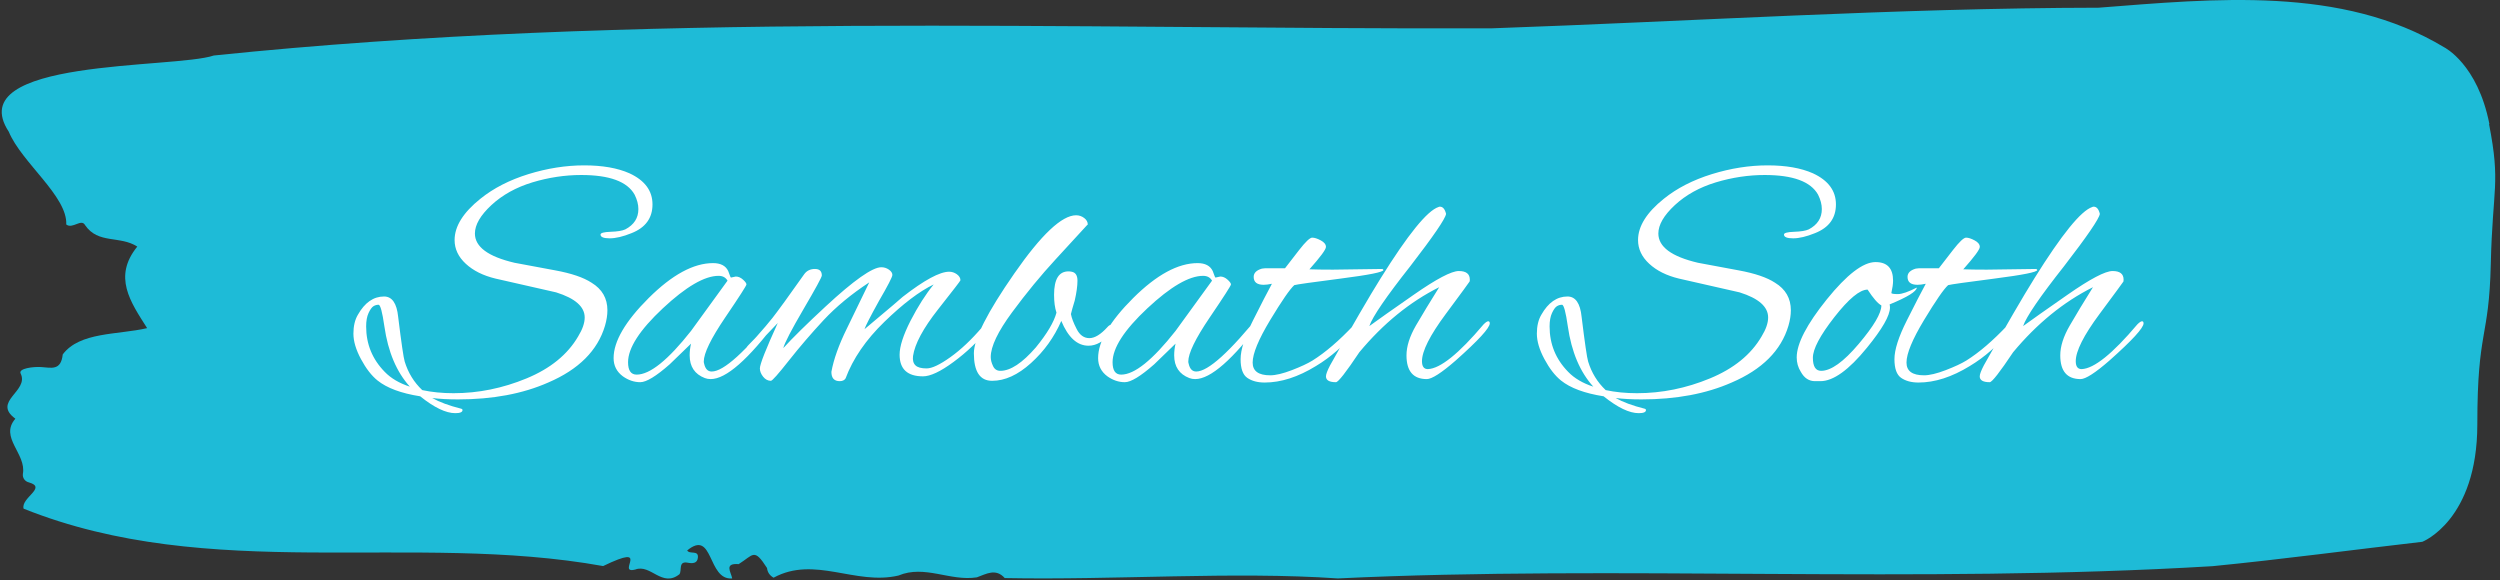 <svg xmlns="http://www.w3.org/2000/svg" version="1.1" xmlns:xlink="http://www.w3.org/1999/xlink" xmlns:svgjs="http://svgjs.dev/svgjs" width="2000" height="464" viewBox="0 0 2000 464"><rect x="0" y="0" width="2000" height="464" fill="#333333" stroke="none"/><g transform="matrix(1,0,0,1,-1.211,-0.587)"><svg viewBox="0 0 396 92" data-background-color="#ffffff" preserveAspectRatio="xMidYMid meet" height="464" width="2000" xmlns="http://www.w3.org/2000/svg" xmlns:xlink="http://www.w3.org/1999/xlink"><g id="tight-bounds" transform="matrix(1,0,0,1,0.24,0.116)"><svg viewBox="0 0 395.52 91.767" height="91.767" width="395.52"><g><svg viewBox="0 0 395.52 91.767" height="91.767" width="395.52"><g><svg viewBox="0 0 395.52 91.767" height="91.767" width="395.52"><g id="textblocktransform"><svg viewBox="0 0 395.52 91.767" height="91.767" width="395.52" id="textblock"><g><svg viewBox="0 0 395.52 91.767" height="91.767" width="395.52"><path d="M394.594 19.682C392.735 10.157 387.435 7.509 387.435 7.509 371.165-2.302 350.86-0.188 332.619 1.222 300.414 1.279 268.339 3.375 236.208 4.499 168.767 4.67 100.749 1.851 33.643 8.804 27.339 10.938-6.54 9.223 1.121 20.902 3.129 25.759 10.456 31.151 10.232 35.609 11.236 36.39 12.631 34.599 13.226 35.723 15.309 38.752 18.711 37.323 21.501 39.114 17.614 43.896 20.403 47.877 23.062 52.05 18.377 53.135 12.371 52.621 9.675 56.222 9.396 58.832 7.89 58.336 6.235 58.222 5.026 58.146 2.59 58.432 2.999 59.251 4.394 62.051-1.594 63.67 2.162 66.414-0.422 69.386 3.948 71.958 3.353 75.177 3.278 75.825 3.687 76.377 4.338 76.53 7.22 77.349 3.018 78.949 3.464 80.683 33.029 92.532 65.104 84.341 95.394 89.789 103.259 85.979 97.346 91.142 100.489 90.342 102.943 89.408 104.728 93.275 107.499 91.085 107.927 90.456 107.276 88.97 108.8 89.256 109.6 89.408 110.307 89.37 110.418 88.494 110.586 87.179 109.117 87.998 108.726 87.312 112.947 83.845 111.906 92.094 115.866 91.751 115.68 90.742 114.528 89.294 116.889 89.484 119.232 88.036 119.306 86.836 121.389 90.094 121.463 90.799 121.835 91.294 122.43 91.637 128.938 88.094 135.409 92.894 142.233 91.294 146.417 89.541 150.433 92.247 154.672 91.58 156.16 91.046 157.666 90.094 159.098 91.694 176.632 92.037 195.319 90.608 211.943 91.751 256.364 89.618 303.835 92.628 350.674 89.808 361.719 88.722 373.192 87.179 383.958 85.941 383.958 85.941 392.679 82.55 392.679 67.309S394.538 53.974 394.817 41.838C395.096 29.703 396.398 29.208 394.538 19.682Z" opacity="1" fill="#1ebbd7" data-fill-palette-color="tertiary"></path><g transform="matrix(1,0,0,1,55.768,26.231)"><svg width="283.983" viewBox="-0.85 -31.25 260.07 36" height="39.306" data-palette-color="#ffffff"><path d="M39.55-21.4L39.55-21.4Q37.7-20.65 36.38-20.65 35.05-20.65 35.05-21.2L35.05-21.2Q35.05-21.55 36.52-21.6 38-21.65 38.65-21.95L38.65-21.95Q40.55-22.95 40.55-24.9L40.55-24.9Q40.55-25.9 40-27L40-27Q38.4-29.85 32.25-29.85L32.25-29.85Q28.7-29.85 25.15-28.78 21.6-27.7 19.2-25.48 16.8-23.25 16.8-21.35L16.8-21.35Q16.8-18.45 22.55-17.1L22.55-17.1 28.45-16Q32-15.35 33.75-14.2L33.75-14.2Q36.05-12.8 36.05-10.2L36.05-10.2Q36.05-9.15 35.7-7.95L35.7-7.95Q34.1-2.55 27.45 0.3L27.45 0.3Q21.9 2.75 14.35 2.75L14.35 2.75Q12.2 2.75 10.6 2.55L10.6 2.55Q12.2 3.45 14.8 4.1L14.8 4.1Q15 4.15 15 4.3L15 4.3Q15 4.75 13.95 4.75L13.95 4.75Q11.9 4.75 8.85 2.3L8.85 2.3Q4.7 1.65 2.65 0L2.65 0Q1.35-1.05 0.25-3.1-0.85-5.15-0.85-6.8-0.85-8.45-0.2-9.55L-0.2-9.55Q1.3-12.2 3.6-12.2L3.6-12.2Q5.35-12.2 5.65-9.25L5.65-9.25Q6.35-3.55 6.6-2.75L6.6-2.75Q7.35-0.3 9.15 1.4L9.15 1.4Q11.25 1.85 13.7 1.85L13.7 1.85Q19.1 1.85 24.3-0.3 29.5-2.45 31.8-6.4L31.8-6.4Q32.75-7.95 32.75-9.15L32.75-9.15Q32.75-11.5 28.6-12.8L28.6-12.8 19.8-14.8Q17.1-15.45 15.48-16.95 13.85-18.45 13.85-20.4L13.85-20.4Q13.85-23.4 17.6-26.4L17.6-26.4Q20.45-28.7 24.58-29.98 28.7-31.25 32.68-31.25 36.65-31.25 39.25-30.1L39.25-30.1Q42.6-28.55 42.6-25.58 42.6-22.6 39.55-21.4ZM7.35 0.9L7.35 0.9Q4.45-2.3 3.65-7.85L3.65-7.85Q3.2-11 2.8-11 2.4-11 2.05-10.78 1.7-10.55 1.35-9.8 1-9.05 1-7.85L1-7.85Q1-4 3.7-1.25L3.7-1.25Q5.05 0.15 7.35 0.9ZM54-14.95L54-14.95 54.7-15.1Q55.25-15.1 55.75-14.65 56.25-14.2 56.25-13.95 56.25-13.7 53.15-9.13 50.05-4.55 50.05-2.75L50.05-2.75Q50.05-2.6 50.1-2.45L50.1-2.45Q50.35-1.3 51.2-1.3L51.2-1.3Q53.8-1.3 60.7-9.9L60.7-9.9Q60.85-10.1 61.05-10.1 61.25-10.1 61.25-9.73 61.25-9.35 60.8-8.75L60.8-8.75Q54.4-0.2 51.05-0.2L51.05-0.2Q50.6-0.2 50.2-0.35L50.2-0.35Q48-1.2 48-3.65L48-3.65Q48-4.5 48.2-5.35L48.2-5.35 45.1-2.35Q42.15 0.25 40.82 0.25 39.5 0.25 38.3-0.6L38.3-0.6Q36.95-1.6 36.95-3.25L36.95-3.25Q36.95-6.9 42.05-11.98 47.15-17.05 51.4-17.05L51.4-17.05Q53.05-17.05 53.6-15.9L53.6-15.9Q53.75-15.5 53.85-15.23 53.95-14.95 54-14.95ZM39.05-2.65L39.05-2.65Q39.05-0.85 40.3-0.85L40.3-0.85Q43.2-0.85 48.2-7.2L48.2-7.2 53.5-14.5Q53.1-15.2 52.2-15.2L52.2-15.2Q49.15-15.2 44.1-10.48 39.05-5.75 39.05-2.65ZM81.9-0.6L81.9-0.6Q78.5-0.6 78.5-3.75L78.5-3.75Q78.5-5.55 80.09-8.68 81.7-11.8 83.45-13.95L83.45-13.95Q80.34-12.45 76.3-8.53 72.25-4.6 70.65-0.3L70.65-0.3Q70.4 0.1 69.8 0.1L69.8 0.1Q68.59 0.1 68.59-1.25L68.59-1.25Q69.09-4 70.84-7.55L70.84-7.55Q71.4-8.7 74.09-14.25L74.09-14.25Q70.2-11.7 67.47-8.78 64.75-5.85 62.42-2.9 60.1 0.05 59.8 0.05L59.8 0.05Q59.15 0.05 58.67-0.55 58.2-1.15 58.2-1.75L58.2-1.75Q58.2-2.65 60.8-8.35L60.8-8.35 57.8-5.2Q56.7-4.1 56.42-4.1 56.15-4.1 56.15-4.42 56.15-4.75 56.55-5.15L56.55-5.15Q58.4-7 59.85-8.85 61.3-10.7 64.65-15.45L64.65-15.45Q65.2-16.2 66.2-16.2 67.2-16.2 67.2-15.25L67.2-15.25Q67.2-14.9 64.55-10.38 61.9-5.85 61.6-4.7L61.6-4.7Q63.65-6.95 67.75-10.75L67.75-10.75Q73.9-16.45 75.84-16.45L75.84-16.45Q76.45-16.45 76.95-16.1 77.45-15.75 77.45-15.33 77.45-14.9 75.5-11.55L75.5-11.55Q73.59-8.1 73.4-7.45L73.4-7.45Q78.95-12.1 78.95-12.15L78.95-12.15Q83.65-15.8 85.7-15.8L85.7-15.8Q86.3-15.8 86.82-15.43 87.34-15.05 87.34-14.55L87.34-14.55Q87.34-14.45 84.09-10.33 80.84-6.2 80.45-3.55L80.45-3.55Q80.34-2.65 80.8-2.2 81.25-1.75 82.42-1.75 83.59-1.75 85.87-3.38 88.15-5 90.5-7.75L90.5-7.75Q91.4-8.75 91.72-8.75 92.05-8.75 92.05-8.5L92.05-8.5Q92.05-8.15 91.59-7.7L91.59-7.7Q89.15-4.75 86.32-2.68 83.5-0.6 81.9-0.6ZM100.94-12.45L100.94-12.45Q100.94-15.85 103.04-15.85L103.04-15.85Q103.24-15.85 103.49-15.8L103.49-15.8Q104.34-15.65 104.34-14.5 104.34-13.35 103.94-11.6L103.94-11.6Q103.54-10.3 103.39-9.65L103.39-9.65Q103.54-8.8 104.22-7.48 104.89-6.15 106.07-6.15 107.24-6.15 108.69-7.75L108.69-7.75Q108.99-8.1 109.27-8.1 109.54-8.1 109.57-7.78 109.59-7.45 109.19-6.9L109.19-6.9Q107.64-5.05 105.94-5.05L105.94-5.05Q103.49-5.05 101.99-8.65L101.99-8.65Q100.44-5.1 97.59-2.53 94.74 0.05 91.94 0.05L91.94 0.05Q89.29 0.05 89.29-3.95L89.29-3.95Q89.29-7.1 95.17-15.55 101.04-24 104.14-24L104.14-24Q104.79-24 105.32-23.6 105.84-23.2 105.84-22.65L105.84-22.65Q105.84-22.7 105.12-21.9 104.39-21.1 101.17-17.6 97.94-14.1 94.84-9.9 91.74-5.7 91.74-3.4L91.74-3.4Q91.74-2.8 92.07-2.1 92.39-1.4 93.14-1.4L93.14-1.4Q95.34-1.4 98.29-4.8L98.29-4.8Q100.74-7.8 101.29-9.85L101.29-9.85Q100.94-10.9 100.94-12.45ZM124.39-14.95L124.39-14.95 125.09-15.1Q125.64-15.1 126.14-14.65 126.64-14.2 126.64-13.95 126.64-13.7 123.54-9.13 120.44-4.55 120.44-2.75L120.44-2.75Q120.44-2.6 120.49-2.45L120.49-2.45Q120.74-1.3 121.59-1.3L121.59-1.3Q124.19-1.3 131.09-9.9L131.09-9.9Q131.24-10.1 131.44-10.1 131.64-10.1 131.64-9.73 131.64-9.35 131.19-8.75L131.19-8.75Q124.79-0.2 121.44-0.2L121.44-0.2Q120.99-0.2 120.59-0.35L120.59-0.35Q118.39-1.2 118.39-3.65L118.39-3.65Q118.39-4.5 118.59-5.35L118.59-5.35 115.49-2.35Q112.54 0.25 111.22 0.25 109.89 0.25 108.69-0.6L108.69-0.6Q107.34-1.6 107.34-3.25L107.34-3.25Q107.34-6.9 112.44-11.98 117.54-17.05 121.79-17.05L121.79-17.05Q123.44-17.05 123.99-15.9L123.99-15.9Q124.14-15.5 124.24-15.23 124.34-14.95 124.39-14.95ZM109.44-2.65L109.44-2.65Q109.44-0.85 110.69-0.85L110.69-0.85Q113.59-0.85 118.59-7.2L118.59-7.2 123.89-14.5Q123.49-15.2 122.59-15.2L122.59-15.2Q119.54-15.2 114.49-10.48 109.44-5.75 109.44-2.65ZM141.44-16.1L141.44-16.1 148.64-16.2Q148.79-16.1 148.79-16.05L148.79-16.05Q148.79-15.6 142.56-14.8 136.34-14 135.84-13.85L135.84-13.85Q134.89-13 132.34-8.78 129.79-4.55 129.79-2.6L129.79-2.6Q129.79-0.75 132.34-0.75L132.34-0.75Q133.54-0.75 135.49-1.5 137.44-2.25 138.49-2.9L138.49-2.9Q141.29-4.65 144.49-8.05L144.49-8.05Q145.19-8.75 145.44-8.75L145.44-8.75Q145.59-8.75 145.59-8.45 145.59-8.15 144.84-7.25L144.84-7.25Q142.24-4.05 138.99-2.1L138.99-2.1Q135.09 0.3 131.54 0.3L131.54 0.3Q129.99 0.3 129.01-0.38 128.04-1.05 128.04-3.1 128.04-5.15 129.84-8.72 131.64-12.3 132.59-14.05L132.59-14.05Q131.89-13.9 131.39-13.9L131.39-13.9Q129.94-13.9 129.94-15.05L129.94-15.05Q129.94-15.9 131.14-16.25L131.14-16.25Q131.29-16.25 131.59-16.3L131.59-16.3 134.49-16.3Q135.39-17.45 136.54-18.95L136.54-18.95Q137.94-20.75 138.44-20.75 138.94-20.75 139.69-20.35 140.44-19.95 140.44-19.4 140.44-18.85 138.04-16.15L138.04-16.15Q139.34-16.1 141.44-16.1ZM155.09-0.2L155.09-0.2Q152.14-0.2 152.14-3.65L152.14-3.65Q152.14-5.6 153.51-7.98 154.89-10.35 156.89-13.55L156.89-13.55Q150.49-10.35 145.29-4.1L145.29-4.1Q142.39 0.25 141.89 0.25L141.89 0.25Q140.44 0.25 140.44-0.6L140.44-0.6Q140.44-1.05 141.04-2.2L141.04-2.2Q145.89-10.85 148.39-14.85L148.39-14.85Q154.34-24.4 156.79-25.2L156.79-25.2Q156.89-25.25 156.99-25.25L156.99-25.25Q157.64-25.25 157.89-24.2L157.89-24.2Q157.74-23.15 152.69-16.6L152.69-16.6Q147.44-9.95 146.74-7.9L146.74-7.9Q148.59-9.25 153.19-12.45L153.19-12.45Q158.14-15.9 159.74-15.9 161.34-15.9 161.34-14.65L161.34-14.65Q161.34-14.45 161.31-14.38 161.29-14.3 157.84-9.65 154.39-5 154.39-2.8L154.39-2.8Q154.39-1.65 155.24-1.65L155.24-1.65Q157.94-1.75 163.34-8.15L163.34-8.15Q163.79-8.6 164.01-8.6 164.24-8.6 164.24-8.3L164.24-8.3Q164.24-7.3 159.29-2.9L159.29-2.9Q156.19-0.2 155.09-0.2ZM211.48-21.4L211.48-21.4Q209.63-20.65 208.31-20.65 206.98-20.65 206.98-21.2L206.98-21.2Q206.98-21.55 208.46-21.6 209.93-21.65 210.58-21.95L210.58-21.95Q212.48-22.95 212.48-24.9L212.48-24.9Q212.48-25.9 211.93-27L211.93-27Q210.33-29.85 204.18-29.85L204.18-29.85Q200.63-29.85 197.08-28.78 193.53-27.7 191.13-25.48 188.73-23.25 188.73-21.35L188.73-21.35Q188.73-18.45 194.48-17.1L194.48-17.1 200.38-16Q203.93-15.35 205.68-14.2L205.68-14.2Q207.98-12.8 207.98-10.2L207.98-10.2Q207.98-9.15 207.63-7.95L207.63-7.95Q206.03-2.55 199.38 0.3L199.38 0.3Q193.83 2.75 186.28 2.75L186.28 2.75Q184.13 2.75 182.53 2.55L182.53 2.55Q184.13 3.45 186.73 4.1L186.73 4.1Q186.93 4.15 186.93 4.3L186.93 4.3Q186.93 4.75 185.88 4.75L185.88 4.75Q183.83 4.75 180.78 2.3L180.78 2.3Q176.63 1.65 174.58 0L174.58 0Q173.28-1.05 172.18-3.1 171.08-5.15 171.08-6.8 171.08-8.45 171.73-9.55L171.73-9.55Q173.23-12.2 175.53-12.2L175.53-12.2Q177.28-12.2 177.58-9.25L177.58-9.25Q178.28-3.55 178.53-2.75L178.53-2.75Q179.28-0.3 181.08 1.4L181.08 1.4Q183.18 1.85 185.63 1.85L185.63 1.85Q191.03 1.85 196.23-0.3 201.43-2.45 203.73-6.4L203.73-6.4Q204.68-7.95 204.68-9.15L204.68-9.15Q204.68-11.5 200.53-12.8L200.53-12.8 191.73-14.8Q189.03-15.45 187.41-16.95 185.78-18.45 185.78-20.4L185.78-20.4Q185.78-23.4 189.53-26.4L189.53-26.4Q192.38-28.7 196.51-29.98 200.63-31.25 204.61-31.25 208.58-31.25 211.18-30.1L211.18-30.1Q214.53-28.55 214.53-25.58 214.53-22.6 211.48-21.4ZM179.28 0.9L179.28 0.9Q176.38-2.3 175.58-7.85L175.58-7.85Q175.13-11 174.73-11 174.33-11 173.98-10.78 173.63-10.55 173.28-9.8 172.93-9.05 172.93-7.85L172.93-7.85Q172.93-4 175.63-1.25L175.63-1.25Q176.98 0.15 179.28 0.9ZM222.38-10.6L222.38-10.6Q222.38-8.85 219.03-4.75L219.03-4.75Q215.08 0.1 212.28 0.1L212.28 0.1 211.48 0.1Q210.18 0.1 209.43-1.25L209.43-1.25Q208.83-2.2 208.83-3.35L208.83-3.35Q208.83-6.35 213.2-11.78 217.58-17.2 220.28-17.2L220.28-17.2Q222.83-17.2 222.83-14.5L222.83-14.5Q222.83-13.8 222.58-12.7L222.58-12.7Q222.63-12.55 223.53-12.55 224.43-12.55 226.28-13.5L226.28-13.5Q226.23-12.65 222.33-11.05L222.33-11.05Q222.38-10.85 222.38-10.6ZM219.13-13.2L219.13-13.2Q217.43-13.2 214.3-9.2 211.18-5.2 211.18-3.3 211.18-1.4 212.38-1.4L212.38-1.4Q214.53-1.4 217.83-5.3 221.13-9.2 221.13-10.9L221.13-10.9Q220.33-11.35 219.13-13.2ZM236.43-16.1L236.43-16.1 243.63-16.2Q243.78-16.1 243.78-16.05L243.78-16.05Q243.78-15.6 237.55-14.8 231.33-14 230.83-13.85L230.83-13.85Q229.88-13 227.33-8.78 224.78-4.55 224.78-2.6L224.78-2.6Q224.78-0.75 227.33-0.75L227.33-0.75Q228.53-0.75 230.48-1.5 232.43-2.25 233.48-2.9L233.48-2.9Q236.28-4.65 239.48-8.05L239.48-8.05Q240.18-8.75 240.43-8.75L240.43-8.75Q240.58-8.75 240.58-8.45 240.58-8.15 239.83-7.25L239.83-7.25Q237.23-4.05 233.98-2.1L233.98-2.1Q230.08 0.3 226.53 0.3L226.53 0.3Q224.98 0.3 224-0.38 223.03-1.05 223.03-3.1 223.03-5.15 224.83-8.72 226.63-12.3 227.58-14.05L227.58-14.05Q226.88-13.9 226.38-13.9L226.38-13.9Q224.93-13.9 224.93-15.05L224.93-15.05Q224.93-15.9 226.13-16.25L226.13-16.25Q226.28-16.25 226.58-16.3L226.58-16.3 229.48-16.3Q230.38-17.45 231.53-18.95L231.53-18.95Q232.93-20.75 233.43-20.75 233.93-20.75 234.68-20.35 235.43-19.95 235.43-19.4 235.43-18.85 233.03-16.15L233.03-16.15Q234.33-16.1 236.43-16.1ZM250.07-0.2L250.07-0.2Q247.12-0.2 247.12-3.65L247.12-3.65Q247.12-5.6 248.5-7.98 249.87-10.35 251.87-13.55L251.87-13.55Q245.47-10.35 240.27-4.1L240.27-4.1Q237.37 0.25 236.87 0.25L236.87 0.25Q235.42 0.25 235.42-0.6L235.42-0.6Q235.42-1.05 236.02-2.2L236.02-2.2Q240.87-10.85 243.37-14.85L243.37-14.85Q249.32-24.4 251.77-25.2L251.77-25.2Q251.87-25.25 251.97-25.25L251.97-25.25Q252.62-25.25 252.87-24.2L252.87-24.2Q252.72-23.15 247.67-16.6L247.67-16.6Q242.42-9.95 241.72-7.9L241.72-7.9Q243.57-9.25 248.17-12.45L248.17-12.45Q253.12-15.9 254.72-15.9 256.32-15.9 256.32-14.65L256.32-14.65Q256.32-14.45 256.3-14.38 256.27-14.3 252.82-9.65 249.37-5 249.37-2.8L249.37-2.8Q249.37-1.65 250.22-1.65L250.22-1.65Q252.92-1.75 258.32-8.15L258.32-8.15Q258.77-8.6 259-8.6 259.22-8.6 259.22-8.3L259.22-8.3Q259.22-7.3 254.27-2.9L254.27-2.9Q251.17-0.2 250.07-0.2Z" opacity="1" transform="matrix(1,0,0,1,0,0)" fill="#ffffff" class="wordmark-text-0" data-fill-palette-color="quaternary" id="text-0"></path></svg></g></svg></g></svg></g></svg></g><g></g></svg></g><defs></defs></svg><rect width="395.52" height="91.767" fill="none" stroke="none" visibility="hidden"></rect></g></svg></g></svg>